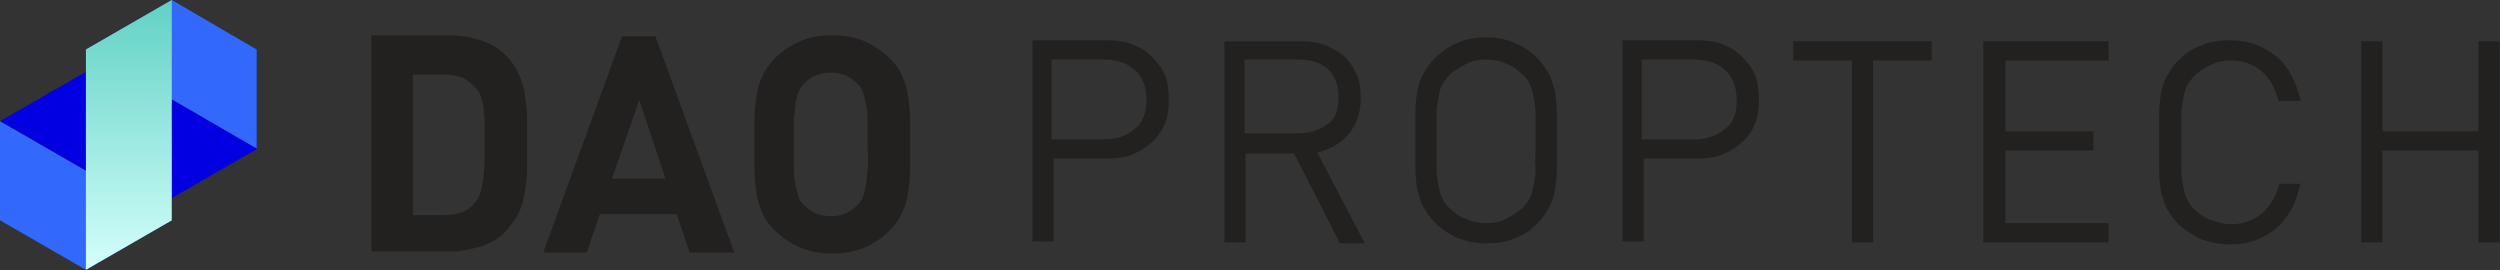 <svg width="287" height="31" viewBox="0 0 287 31" fill="none" xmlns="http://www.w3.org/2000/svg">
<rect x="0" y="0" width="287" height="31" fill="#333333" stroke="none"/>
<path d="M60.507 16.46C60.507 17.388 60.507 18.316 60.507 19.244C60.507 20.172 60.391 21.101 60.275 21.913C60.159 22.725 59.927 23.653 59.579 24.349C59.231 25.161 58.651 25.857 58.072 26.553C57.259 27.365 56.331 27.945 55.171 28.294C54.011 28.642 52.85 28.874 51.574 28.874H42.641V4.047H51.574C52.85 4.047 54.127 4.279 55.171 4.627C56.331 4.975 57.259 5.555 58.072 6.367C58.768 7.063 59.231 7.759 59.579 8.572C59.927 9.384 60.159 10.079 60.275 11.007C60.391 11.819 60.507 12.748 60.507 13.56C60.507 14.604 60.507 15.532 60.507 16.46ZM55.635 16.46C55.635 15.532 55.635 14.719 55.635 14.023C55.635 13.327 55.519 12.747 55.519 12.283C55.403 11.819 55.287 11.355 55.171 11.007C55.055 10.659 54.823 10.312 54.591 10.079C54.127 9.615 53.662 9.151 53.082 8.919C52.502 8.687 51.806 8.572 50.994 8.572H47.398V24.697H50.994C51.806 24.697 52.502 24.581 53.082 24.349C53.662 24.117 54.127 23.769 54.591 23.189C55.055 22.608 55.286 21.912 55.402 20.868C55.634 19.824 55.635 18.316 55.635 16.46Z" fill="#232020"/>
<path d="M79.185 28.989L77.677 24.581H68.86L67.352 28.989H62.363L71.413 4.162H75.241L84.29 28.989H79.185ZM73.384 11.472L70.253 20.521H76.401L73.384 11.472Z" fill="#232020"/>
<path d="M104.476 16.576C104.476 17.62 104.476 18.665 104.476 19.593C104.476 20.521 104.36 21.332 104.244 22.144C104.128 22.956 103.895 23.768 103.547 24.464C103.199 25.16 102.736 25.857 102.156 26.437C101.228 27.365 100.3 27.945 99.256 28.409C98.212 28.873 96.935 29.105 95.543 29.105C94.151 29.105 92.874 28.873 91.83 28.409C90.786 27.945 89.742 27.249 88.93 26.437C88.35 25.857 87.77 25.16 87.538 24.464C87.19 23.768 86.958 22.956 86.842 22.144C86.726 21.332 86.61 20.405 86.61 19.593C86.61 18.665 86.61 17.62 86.61 16.576C86.61 15.532 86.61 14.488 86.61 13.56C86.61 12.632 86.726 11.819 86.842 11.007C86.958 10.195 87.19 9.383 87.538 8.687C87.886 7.991 88.35 7.295 88.93 6.715C89.858 5.787 90.786 5.206 91.83 4.742C92.874 4.278 94.151 4.047 95.543 4.047C96.935 4.047 98.212 4.278 99.256 4.742C100.3 5.206 101.344 5.903 102.156 6.715C102.736 7.295 103.315 7.991 103.547 8.687C103.895 9.383 104.128 10.195 104.244 11.007C104.36 11.819 104.476 12.748 104.476 13.56C104.476 14.372 104.476 15.532 104.476 16.576ZM99.603 16.576C99.603 15.416 99.603 14.371 99.603 13.675C99.603 12.979 99.487 12.283 99.371 11.703C99.255 11.239 99.139 10.775 99.023 10.427C98.907 10.079 98.675 9.847 98.443 9.615C98.095 9.267 97.63 8.919 97.166 8.687C96.586 8.455 96.006 8.339 95.426 8.339C94.73 8.339 94.151 8.455 93.571 8.687C92.99 8.919 92.643 9.267 92.295 9.615C92.063 9.847 91.831 10.195 91.715 10.427C91.599 10.775 91.482 11.123 91.366 11.703C91.25 12.167 91.251 12.863 91.135 13.675C91.135 14.488 91.135 15.416 91.135 16.576C91.135 17.736 91.135 18.78 91.135 19.476C91.135 20.288 91.25 20.868 91.366 21.448C91.482 21.912 91.599 22.376 91.715 22.724C91.831 23.072 92.063 23.304 92.295 23.536C92.643 23.884 93.106 24.232 93.571 24.464C94.151 24.696 94.73 24.813 95.426 24.813C96.122 24.813 96.702 24.696 97.166 24.464C97.63 24.232 98.095 23.884 98.443 23.536C98.675 23.304 98.907 22.956 99.023 22.724C99.139 22.376 99.255 22.029 99.371 21.448C99.487 20.984 99.487 20.288 99.603 19.476C99.719 18.664 99.603 17.736 99.603 16.576Z" fill="#232020"/>
<path d="M134.175 11.472C134.175 12.516 134.058 13.443 133.71 14.255C133.362 15.068 132.898 15.763 132.202 16.343C131.622 16.924 130.811 17.388 129.999 17.736C129.187 18.084 128.142 18.2 127.098 18.2H120.949V27.713H118.513V4.627H127.098C128.142 4.627 129.187 4.743 129.999 5.091C130.927 5.439 131.622 5.902 132.202 6.482C132.782 7.062 133.362 7.759 133.71 8.572C134.058 9.384 134.175 10.428 134.175 11.472ZM131.622 11.472C131.622 9.964 131.158 8.804 130.23 7.991C129.302 7.179 128.142 6.831 126.634 6.831H120.718V15.996H126.634C128.142 15.996 129.302 15.648 130.23 14.835C131.158 14.139 131.622 12.98 131.622 11.472Z" fill="#232020"/>
<path d="M153.781 27.829L148.56 17.62H142.991V27.829H140.555V4.742H149.372C150.416 4.742 151.344 4.859 152.156 5.207C152.968 5.555 153.665 5.902 154.361 6.482C154.941 7.062 155.404 7.759 155.752 8.572C156.1 9.384 156.217 10.311 156.217 11.239C156.217 12.98 155.752 14.255 154.824 15.415C153.896 16.46 152.737 17.155 151.228 17.503L156.681 27.945H153.781V27.829ZM153.664 11.123C153.664 9.731 153.201 8.571 152.389 7.875C151.576 7.179 150.416 6.831 149.024 6.831H142.875V15.3H149.024C150.416 15.3 151.46 14.951 152.389 14.255C153.317 13.675 153.664 12.631 153.664 11.123Z" fill="#232020"/>
<path d="M178.723 16.228C178.723 17.504 178.723 18.548 178.723 19.476C178.723 20.404 178.607 21.217 178.491 21.913C178.375 22.609 178.142 23.304 177.794 23.884C177.446 24.464 177.099 25.044 176.519 25.625C175.707 26.437 174.895 27.017 173.851 27.365C172.807 27.829 171.763 27.945 170.603 27.945C168.282 27.945 166.31 27.133 164.685 25.509C164.105 24.929 163.758 24.349 163.41 23.769C163.062 23.189 162.945 22.492 162.713 21.796C162.597 21.1 162.482 20.289 162.482 19.36C162.482 18.432 162.482 17.389 162.482 16.112C162.482 14.836 162.482 13.791 162.482 12.863C162.482 11.935 162.597 11.123 162.713 10.427C162.829 9.731 163.062 9.035 163.41 8.455C163.758 7.875 164.105 7.295 164.685 6.715C166.31 5.091 168.282 4.279 170.603 4.279C172.923 4.279 174.895 5.091 176.519 6.715C177.099 7.295 177.446 7.875 177.794 8.455C178.142 9.035 178.259 9.731 178.491 10.427C178.607 11.123 178.723 11.935 178.723 12.863C178.723 13.907 178.723 15.068 178.723 16.228ZM176.287 16.228C176.287 15.068 176.287 14.024 176.287 13.212C176.287 12.4 176.17 11.703 176.054 11.123C175.938 10.543 175.823 10.079 175.591 9.615C175.359 9.151 175.127 8.803 174.663 8.455C174.199 7.991 173.618 7.527 172.806 7.295C172.11 6.947 171.415 6.832 170.603 6.832C169.791 6.832 169.094 6.947 168.398 7.295C167.702 7.643 167.122 7.991 166.542 8.455C166.194 8.803 165.845 9.267 165.613 9.615C165.381 9.963 165.266 10.543 165.15 11.123C165.034 11.703 164.918 12.4 164.918 13.212C164.918 14.024 164.918 15.068 164.918 16.228C164.918 17.388 164.918 18.432 164.918 19.244C164.918 20.056 165.034 20.753 165.15 21.333C165.266 21.913 165.381 22.377 165.613 22.841C165.845 23.305 166.078 23.653 166.542 24.001C167.006 24.465 167.586 24.929 168.398 25.161C169.094 25.509 169.791 25.625 170.603 25.625C171.415 25.625 172.11 25.509 172.806 25.161C173.502 24.813 174.083 24.465 174.663 24.001C175.011 23.653 175.359 23.189 175.591 22.841C175.823 22.377 175.938 21.913 176.054 21.333C176.17 20.753 176.287 20.056 176.287 19.244C176.17 18.548 176.287 17.504 176.287 16.228Z" fill="#232020"/>
<path d="M201.926 11.472C201.926 12.516 201.809 13.443 201.461 14.255C201.113 15.068 200.649 15.763 199.953 16.343C199.373 16.924 198.561 17.388 197.749 17.736C196.937 18.084 195.892 18.2 194.848 18.2H188.7V27.713H186.264V4.627H194.848C195.892 4.627 196.937 4.743 197.749 5.091C198.677 5.439 199.373 5.902 199.953 6.482C200.533 7.062 201.113 7.759 201.461 8.572C201.809 9.384 201.926 10.428 201.926 11.472ZM199.373 11.472C199.373 9.964 198.909 8.804 197.981 7.991C197.053 7.179 195.893 6.831 194.385 6.831H188.468V15.996H194.385C195.893 15.996 197.053 15.648 197.981 14.835C199.025 14.139 199.373 12.98 199.373 11.472Z" fill="#232020"/>
<path d="M215.035 6.947V27.829H212.598V6.947H205.869V4.742H221.763V6.947H215.035Z" fill="#232020"/>
<path d="M227.679 27.829V4.742H242.065V6.947H230.232V15.068H240.325V17.272H230.232V25.624H242.065V27.829H227.679Z" fill="#232020"/>
<path d="M263.063 24.001C262.599 24.813 262.019 25.624 261.323 26.204C260.627 26.785 259.815 27.249 258.887 27.597C257.959 27.945 257.031 28.061 255.987 28.061C254.827 28.061 253.783 27.829 252.739 27.481C251.694 27.017 250.883 26.437 250.071 25.741C249.49 25.161 249.142 24.581 248.794 24.001C248.446 23.421 248.33 22.724 248.098 22.029C247.982 21.332 247.866 20.521 247.866 19.593C247.866 18.665 247.866 17.62 247.866 16.343C247.866 15.067 247.866 14.024 247.866 13.095C247.866 12.167 247.982 11.356 248.098 10.66C248.214 9.963 248.446 9.267 248.794 8.687C249.142 8.107 249.49 7.527 250.071 6.947C250.883 6.135 251.694 5.555 252.739 5.207C253.783 4.743 254.827 4.627 255.987 4.627C257.031 4.627 257.959 4.743 258.887 5.091C259.815 5.439 260.627 5.902 261.323 6.482C262.019 7.062 262.599 7.759 263.063 8.687C263.527 9.499 263.875 10.543 264.107 11.587H261.555C261.207 10.195 260.627 9.035 259.699 8.223C258.771 7.411 257.494 6.947 256.102 6.947C255.29 6.947 254.595 7.063 253.899 7.411C253.203 7.643 252.622 8.108 252.042 8.572C251.694 8.92 251.346 9.384 251.114 9.732C250.882 10.196 250.767 10.66 250.651 11.24C250.535 11.82 250.418 12.515 250.418 13.328C250.418 14.14 250.418 15.183 250.418 16.343C250.418 17.504 250.418 18.548 250.418 19.36C250.418 20.172 250.535 20.868 250.651 21.448C250.767 22.029 250.882 22.608 251.114 22.956C251.346 23.42 251.578 23.768 252.042 24.116C252.506 24.581 253.087 25.045 253.899 25.277C254.595 25.509 255.29 25.741 256.102 25.741C257.61 25.741 258.771 25.276 259.699 24.464C260.627 23.652 261.324 22.493 261.672 21.101H264.107C263.759 22.261 263.527 23.189 263.063 24.001Z" fill="#232020"/>
<path d="M284.525 27.829V17.272H273.504V27.829H271.068V4.742H273.504V15.068H284.525V4.742H286.962V27.829H284.525Z" fill="#232020"/>
<path d="M19.722 25.291V13.921L9.861 8.237L0 13.921L19.722 25.291Z" fill="#0200E0"/>
<path d="M0 13.921V25.29L9.861 30.975L19.722 25.29L0 13.921Z" fill="#3268FC"/>
<path d="M9.861 5.685V17.054L19.722 22.738L29.583 17.054L9.861 5.685Z" fill="#0200E0"/>
<path d="M29.467 17.054V5.685L19.722 0L9.861 5.685L29.467 17.054Z" fill="#3268FC"/>
<path d="M9.861 5.685L19.722 0V25.291L9.861 30.975V5.685Z" fill="url(#paint0_linear_3006_36732)"/>
<defs>
<linearGradient id="paint0_linear_3006_36732" x1="14.808" y1="31.007" x2="14.808" y2="-0.011" gradientUnits="userSpaceOnUse">
<stop stop-color="#D4FFFB"/>
<stop offset="1" stop-color="#61D1C5"/>
</linearGradient>
</defs>
</svg>
